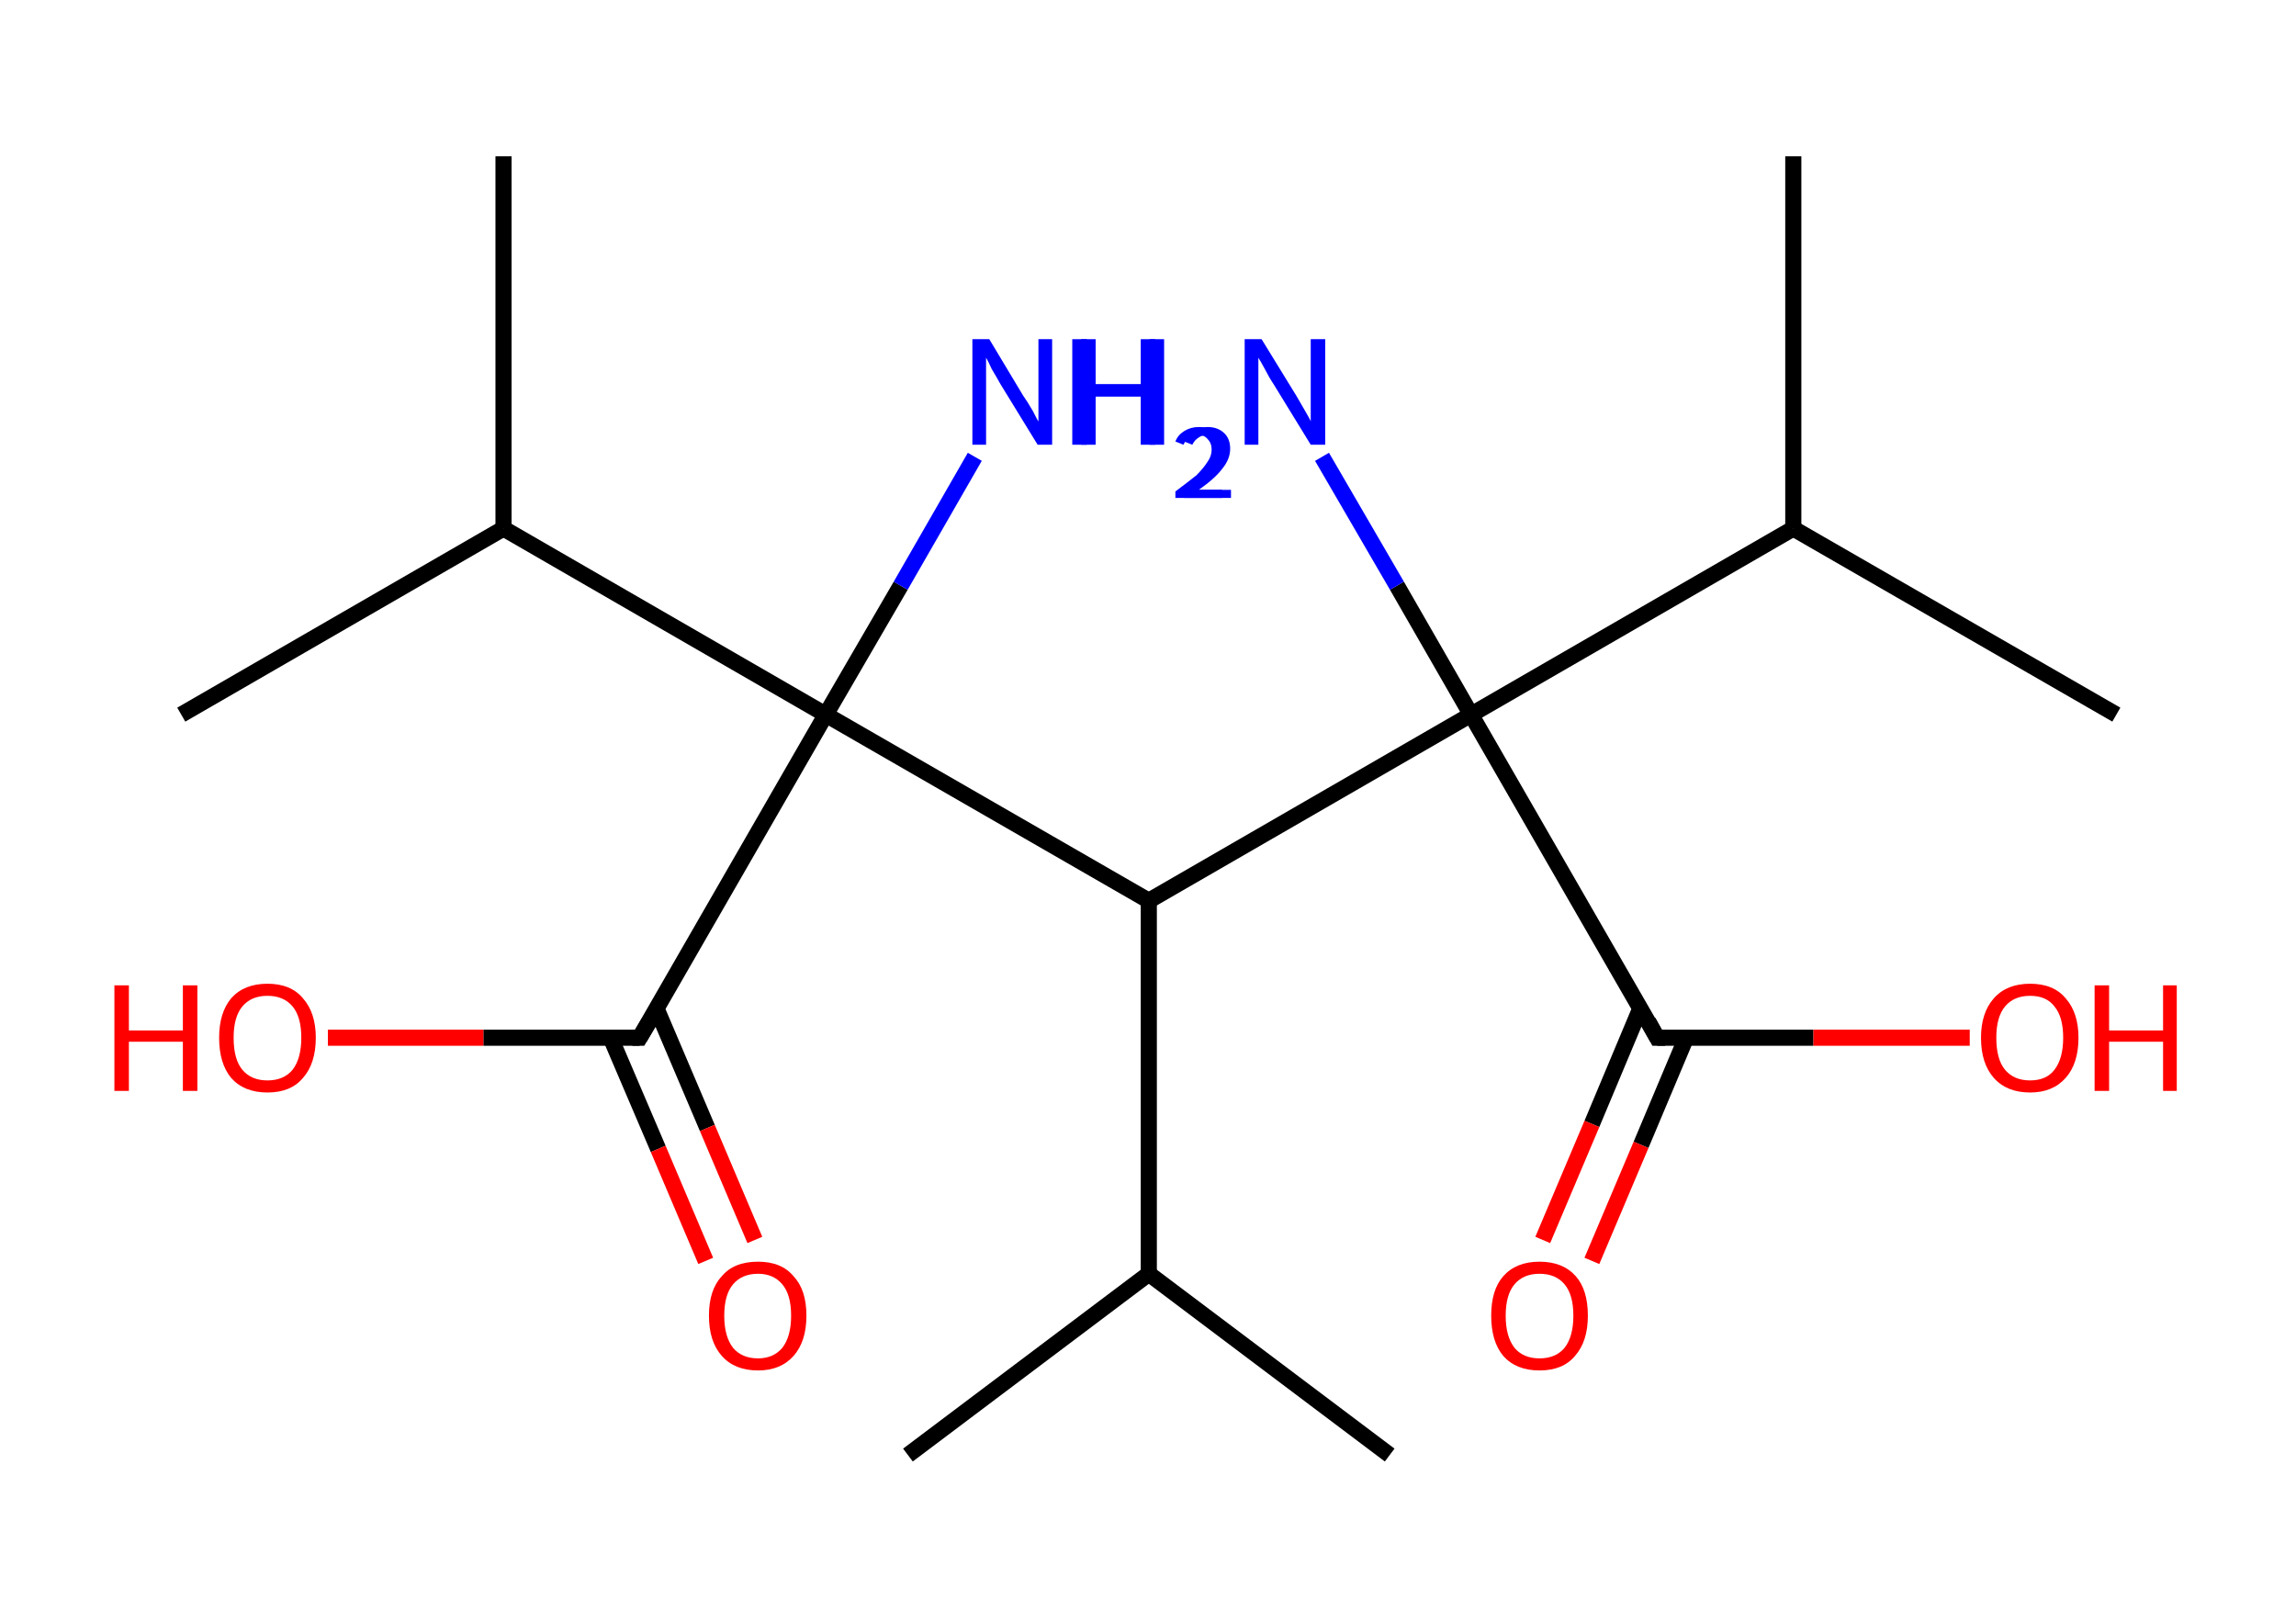 <?xml version='1.0' encoding='ASCII' standalone='yes'?>
<svg xmlns="http://www.w3.org/2000/svg" xmlns:rdkit="http://www.rdkit.org/xml" xmlns:xlink="http://www.w3.org/1999/xlink" version="1.1" baseProfile="full" xml:space="preserve" width="285px" height="200px" viewBox="0 0 285 200">
<!-- END OF HEADER -->
<rect style="opacity:1.0;fill:#FFFFFF;stroke:none" width="285.0" height="200.0" x="0.0" y="0.0"> </rect>
<path class="bond-0 atom-0 atom-1" d="M 112.7,180.6 L 142.6,158.1" style="fill:none;fill-rule:evenodd;stroke:#000000;stroke-width:2.0px;stroke-linecap:butt;stroke-linejoin:miter;stroke-opacity:1"/>
<path class="bond-1 atom-1 atom-2" d="M 142.6,158.1 L 172.5,180.6" style="fill:none;fill-rule:evenodd;stroke:#000000;stroke-width:2.0px;stroke-linecap:butt;stroke-linejoin:miter;stroke-opacity:1"/>
<path class="bond-2 atom-1 atom-3" d="M 142.6,158.1 L 142.6,111.8" style="fill:none;fill-rule:evenodd;stroke:#000000;stroke-width:2.0px;stroke-linecap:butt;stroke-linejoin:miter;stroke-opacity:1"/>
<path class="bond-3 atom-3 atom-4" d="M 142.6,111.8 L 182.6,88.7" style="fill:none;fill-rule:evenodd;stroke:#000000;stroke-width:2.0px;stroke-linecap:butt;stroke-linejoin:miter;stroke-opacity:1"/>
<path class="bond-4 atom-4 atom-5" d="M 182.6,88.7 L 173.4,72.7" style="fill:none;fill-rule:evenodd;stroke:#000000;stroke-width:2.0px;stroke-linecap:butt;stroke-linejoin:miter;stroke-opacity:1"/>
<path class="bond-4 atom-4 atom-5" d="M 173.4,72.7 L 164.1,56.7" style="fill:none;fill-rule:evenodd;stroke:#0000FF;stroke-width:2.0px;stroke-linecap:butt;stroke-linejoin:miter;stroke-opacity:1"/>
<path class="bond-5 atom-4 atom-6" d="M 182.6,88.7 L 205.7,128.8" style="fill:none;fill-rule:evenodd;stroke:#000000;stroke-width:2.0px;stroke-linecap:butt;stroke-linejoin:miter;stroke-opacity:1"/>
<path class="bond-6 atom-6 atom-7" d="M 203.6,125.2 L 197.6,139.5" style="fill:none;fill-rule:evenodd;stroke:#000000;stroke-width:2.0px;stroke-linecap:butt;stroke-linejoin:miter;stroke-opacity:1"/>
<path class="bond-6 atom-6 atom-7" d="M 197.6,139.5 L 191.5,153.9" style="fill:none;fill-rule:evenodd;stroke:#FF0000;stroke-width:2.0px;stroke-linecap:butt;stroke-linejoin:miter;stroke-opacity:1"/>
<path class="bond-6 atom-6 atom-7" d="M 209.3,128.8 L 203.7,142.1" style="fill:none;fill-rule:evenodd;stroke:#000000;stroke-width:2.0px;stroke-linecap:butt;stroke-linejoin:miter;stroke-opacity:1"/>
<path class="bond-6 atom-6 atom-7" d="M 203.7,142.1 L 197.6,156.5" style="fill:none;fill-rule:evenodd;stroke:#FF0000;stroke-width:2.0px;stroke-linecap:butt;stroke-linejoin:miter;stroke-opacity:1"/>
<path class="bond-7 atom-6 atom-8" d="M 205.7,128.8 L 225.1,128.8" style="fill:none;fill-rule:evenodd;stroke:#000000;stroke-width:2.0px;stroke-linecap:butt;stroke-linejoin:miter;stroke-opacity:1"/>
<path class="bond-7 atom-6 atom-8" d="M 225.1,128.8 L 244.5,128.8" style="fill:none;fill-rule:evenodd;stroke:#FF0000;stroke-width:2.0px;stroke-linecap:butt;stroke-linejoin:miter;stroke-opacity:1"/>
<path class="bond-8 atom-4 atom-9" d="M 182.6,88.7 L 222.6,65.6" style="fill:none;fill-rule:evenodd;stroke:#000000;stroke-width:2.0px;stroke-linecap:butt;stroke-linejoin:miter;stroke-opacity:1"/>
<path class="bond-9 atom-9 atom-10" d="M 222.6,65.6 L 262.7,88.7" style="fill:none;fill-rule:evenodd;stroke:#000000;stroke-width:2.0px;stroke-linecap:butt;stroke-linejoin:miter;stroke-opacity:1"/>
<path class="bond-10 atom-9 atom-11" d="M 222.6,65.6 L 222.6,19.4" style="fill:none;fill-rule:evenodd;stroke:#000000;stroke-width:2.0px;stroke-linecap:butt;stroke-linejoin:miter;stroke-opacity:1"/>
<path class="bond-11 atom-3 atom-12" d="M 142.6,111.8 L 102.5,88.7" style="fill:none;fill-rule:evenodd;stroke:#000000;stroke-width:2.0px;stroke-linecap:butt;stroke-linejoin:miter;stroke-opacity:1"/>
<path class="bond-12 atom-12 atom-13" d="M 102.5,88.7 L 111.8,72.7" style="fill:none;fill-rule:evenodd;stroke:#000000;stroke-width:2.0px;stroke-linecap:butt;stroke-linejoin:miter;stroke-opacity:1"/>
<path class="bond-12 atom-12 atom-13" d="M 111.8,72.7 L 121.0,56.7" style="fill:none;fill-rule:evenodd;stroke:#0000FF;stroke-width:2.0px;stroke-linecap:butt;stroke-linejoin:miter;stroke-opacity:1"/>
<path class="bond-13 atom-12 atom-14" d="M 102.5,88.7 L 79.4,128.8" style="fill:none;fill-rule:evenodd;stroke:#000000;stroke-width:2.0px;stroke-linecap:butt;stroke-linejoin:miter;stroke-opacity:1"/>
<path class="bond-14 atom-14 atom-15" d="M 75.8,128.8 L 81.7,142.6" style="fill:none;fill-rule:evenodd;stroke:#000000;stroke-width:2.0px;stroke-linecap:butt;stroke-linejoin:miter;stroke-opacity:1"/>
<path class="bond-14 atom-14 atom-15" d="M 81.7,142.6 L 87.6,156.5" style="fill:none;fill-rule:evenodd;stroke:#FF0000;stroke-width:2.0px;stroke-linecap:butt;stroke-linejoin:miter;stroke-opacity:1"/>
<path class="bond-14 atom-14 atom-15" d="M 81.5,125.2 L 87.8,140.0" style="fill:none;fill-rule:evenodd;stroke:#000000;stroke-width:2.0px;stroke-linecap:butt;stroke-linejoin:miter;stroke-opacity:1"/>
<path class="bond-14 atom-14 atom-15" d="M 87.8,140.0 L 93.7,153.9" style="fill:none;fill-rule:evenodd;stroke:#FF0000;stroke-width:2.0px;stroke-linecap:butt;stroke-linejoin:miter;stroke-opacity:1"/>
<path class="bond-15 atom-14 atom-16" d="M 79.4,128.8 L 60.0,128.8" style="fill:none;fill-rule:evenodd;stroke:#000000;stroke-width:2.0px;stroke-linecap:butt;stroke-linejoin:miter;stroke-opacity:1"/>
<path class="bond-15 atom-14 atom-16" d="M 60.0,128.8 L 40.7,128.8" style="fill:none;fill-rule:evenodd;stroke:#FF0000;stroke-width:2.0px;stroke-linecap:butt;stroke-linejoin:miter;stroke-opacity:1"/>
<path class="bond-16 atom-12 atom-17" d="M 102.5,88.7 L 62.5,65.6" style="fill:none;fill-rule:evenodd;stroke:#000000;stroke-width:2.0px;stroke-linecap:butt;stroke-linejoin:miter;stroke-opacity:1"/>
<path class="bond-17 atom-17 atom-18" d="M 62.5,65.6 L 22.5,88.7" style="fill:none;fill-rule:evenodd;stroke:#000000;stroke-width:2.0px;stroke-linecap:butt;stroke-linejoin:miter;stroke-opacity:1"/>
<path class="bond-18 atom-17 atom-19" d="M 62.5,65.6 L 62.5,19.4" style="fill:none;fill-rule:evenodd;stroke:#000000;stroke-width:2.0px;stroke-linecap:butt;stroke-linejoin:miter;stroke-opacity:1"/>
<path d="M 204.6,126.8 L 205.7,128.8 L 206.7,128.8" style="fill:none;stroke:#000000;stroke-width:2.0px;stroke-linecap:butt;stroke-linejoin:miter;stroke-opacity:1;"/>
<path d="M 80.6,126.8 L 79.4,128.8 L 78.5,128.8" style="fill:none;stroke:#000000;stroke-width:2.0px;stroke-linecap:butt;stroke-linejoin:miter;stroke-opacity:1;"/>
<path class="atom-5" d="M 134.2 42.1 L 136.0 42.1 L 136.0 47.7 L 142.7 47.7 L 142.7 42.1 L 144.5 42.1 L 144.5 55.2 L 142.7 55.2 L 142.7 49.2 L 136.0 49.2 L 136.0 55.2 L 134.2 55.2 L 134.2 42.1 " fill="#0000FF"/>
<path class="atom-5" d="M 147.0 54.8 Q 147.4 54.0, 148.1 53.5 Q 148.9 53.0, 149.9 53.0 Q 151.2 53.0, 152.0 53.8 Q 152.7 54.5, 152.7 55.7 Q 152.7 57.0, 151.7 58.2 Q 150.8 59.4, 148.8 60.8 L 152.8 60.8 L 152.8 61.8 L 147.0 61.8 L 147.0 61.0 Q 148.6 59.8, 149.6 59.0 Q 150.5 58.1, 151.0 57.3 Q 151.5 56.6, 151.5 55.8 Q 151.5 55.0, 151.0 54.5 Q 150.6 54.0, 149.9 54.0 Q 149.2 54.0, 148.8 54.3 Q 148.3 54.6, 148.0 55.2 L 147.0 54.8 " fill="#0000FF"/>
<path class="atom-5" d="M 156.6 42.1 L 160.9 49.1 Q 161.3 49.8, 162.0 51.0 Q 162.7 52.2, 162.7 52.3 L 162.7 42.1 L 164.5 42.1 L 164.5 55.2 L 162.7 55.2 L 158.1 47.7 Q 157.5 46.8, 157.0 45.8 Q 156.4 44.7, 156.2 44.4 L 156.2 55.2 L 154.5 55.2 L 154.5 42.1 L 156.6 42.1 " fill="#0000FF"/>
<path class="atom-7" d="M 185.1 163.3 Q 185.1 160.1, 186.6 158.4 Q 188.2 156.6, 191.1 156.6 Q 194.0 156.6, 195.6 158.4 Q 197.1 160.1, 197.1 163.3 Q 197.1 166.5, 195.5 168.3 Q 194.0 170.1, 191.1 170.1 Q 188.2 170.1, 186.6 168.3 Q 185.1 166.5, 185.1 163.3 M 191.1 168.6 Q 193.1 168.6, 194.2 167.3 Q 195.3 165.9, 195.3 163.3 Q 195.3 160.7, 194.2 159.4 Q 193.1 158.1, 191.1 158.1 Q 189.1 158.1, 188.0 159.4 Q 186.9 160.7, 186.9 163.3 Q 186.9 165.9, 188.0 167.3 Q 189.1 168.6, 191.1 168.6 " fill="#FF0000"/>
<path class="atom-8" d="M 245.9 128.8 Q 245.9 125.7, 247.5 123.9 Q 249.1 122.1, 252.0 122.1 Q 254.9 122.1, 256.4 123.9 Q 258.0 125.7, 258.0 128.8 Q 258.0 132.0, 256.4 133.8 Q 254.8 135.6, 252.0 135.6 Q 249.1 135.6, 247.5 133.8 Q 245.9 132.0, 245.9 128.8 M 252.0 134.1 Q 254.0 134.1, 255.0 132.8 Q 256.1 131.4, 256.1 128.8 Q 256.1 126.2, 255.0 124.9 Q 254.0 123.6, 252.0 123.6 Q 250.0 123.6, 248.9 124.9 Q 247.8 126.2, 247.8 128.8 Q 247.8 131.5, 248.9 132.8 Q 250.0 134.1, 252.0 134.1 " fill="#FF0000"/>
<path class="atom-8" d="M 260.0 122.3 L 261.8 122.3 L 261.8 127.9 L 268.5 127.9 L 268.5 122.3 L 270.2 122.3 L 270.2 135.4 L 268.5 135.4 L 268.5 129.3 L 261.8 129.3 L 261.8 135.4 L 260.0 135.4 L 260.0 122.3 " fill="#FF0000"/>
<path class="atom-13" d="M 122.8 42.1 L 127.0 49.1 Q 127.5 49.8, 128.2 51.0 Q 128.8 52.2, 128.9 52.3 L 128.9 42.1 L 130.6 42.1 L 130.6 55.2 L 128.8 55.2 L 124.2 47.7 Q 123.7 46.8, 123.1 45.8 Q 122.6 44.7, 122.4 44.4 L 122.4 55.2 L 120.7 55.2 L 120.7 42.1 L 122.8 42.1 " fill="#0000FF"/>
<path class="atom-13" d="M 133.1 42.1 L 134.9 42.1 L 134.9 47.7 L 141.6 47.7 L 141.6 42.1 L 143.4 42.1 L 143.4 55.2 L 141.6 55.2 L 141.6 49.2 L 134.9 49.2 L 134.9 55.2 L 133.1 55.2 L 133.1 42.1 " fill="#0000FF"/>
<path class="atom-13" d="M 145.9 54.8 Q 146.2 54.0, 147.0 53.5 Q 147.8 53.0, 148.8 53.0 Q 150.1 53.0, 150.8 53.8 Q 151.6 54.5, 151.6 55.7 Q 151.6 57.0, 150.6 58.2 Q 149.7 59.4, 147.7 60.8 L 151.7 60.8 L 151.7 61.8 L 145.9 61.8 L 145.9 61.0 Q 147.5 59.8, 148.5 59.0 Q 149.4 58.1, 149.9 57.3 Q 150.4 56.6, 150.4 55.8 Q 150.4 55.0, 149.9 54.5 Q 149.5 54.0, 148.8 54.0 Q 148.1 54.0, 147.6 54.3 Q 147.2 54.6, 146.9 55.2 L 145.9 54.8 " fill="#0000FF"/>
<path class="atom-15" d="M 88.0 163.3 Q 88.0 160.1, 89.6 158.4 Q 91.1 156.6, 94.1 156.6 Q 97.0 156.6, 98.5 158.4 Q 100.1 160.1, 100.1 163.3 Q 100.1 166.5, 98.5 168.3 Q 96.9 170.1, 94.1 170.1 Q 91.2 170.1, 89.6 168.3 Q 88.0 166.5, 88.0 163.3 M 94.1 168.6 Q 96.0 168.6, 97.1 167.3 Q 98.2 165.9, 98.2 163.3 Q 98.2 160.7, 97.1 159.4 Q 96.0 158.1, 94.1 158.1 Q 92.1 158.1, 91.0 159.4 Q 89.9 160.7, 89.9 163.3 Q 89.9 165.9, 91.0 167.3 Q 92.1 168.6, 94.1 168.6 " fill="#FF0000"/>
<path class="atom-16" d="M 14.2 122.3 L 16.0 122.3 L 16.0 127.9 L 22.7 127.9 L 22.7 122.3 L 24.5 122.3 L 24.5 135.4 L 22.7 135.4 L 22.7 129.3 L 16.0 129.3 L 16.0 135.4 L 14.2 135.4 L 14.2 122.3 " fill="#FF0000"/>
<path class="atom-16" d="M 27.2 128.8 Q 27.2 125.7, 28.7 123.9 Q 30.3 122.1, 33.2 122.1 Q 36.1 122.1, 37.6 123.9 Q 39.2 125.7, 39.2 128.8 Q 39.2 132.0, 37.6 133.8 Q 36.1 135.6, 33.2 135.6 Q 30.3 135.6, 28.7 133.8 Q 27.2 132.0, 27.2 128.8 M 33.2 134.1 Q 35.2 134.1, 36.3 132.8 Q 37.4 131.4, 37.4 128.8 Q 37.4 126.2, 36.3 124.9 Q 35.2 123.6, 33.2 123.6 Q 31.2 123.6, 30.1 124.9 Q 29.0 126.2, 29.0 128.8 Q 29.0 131.5, 30.1 132.8 Q 31.2 134.1, 33.2 134.1 " fill="#FF0000"/>
</svg>
